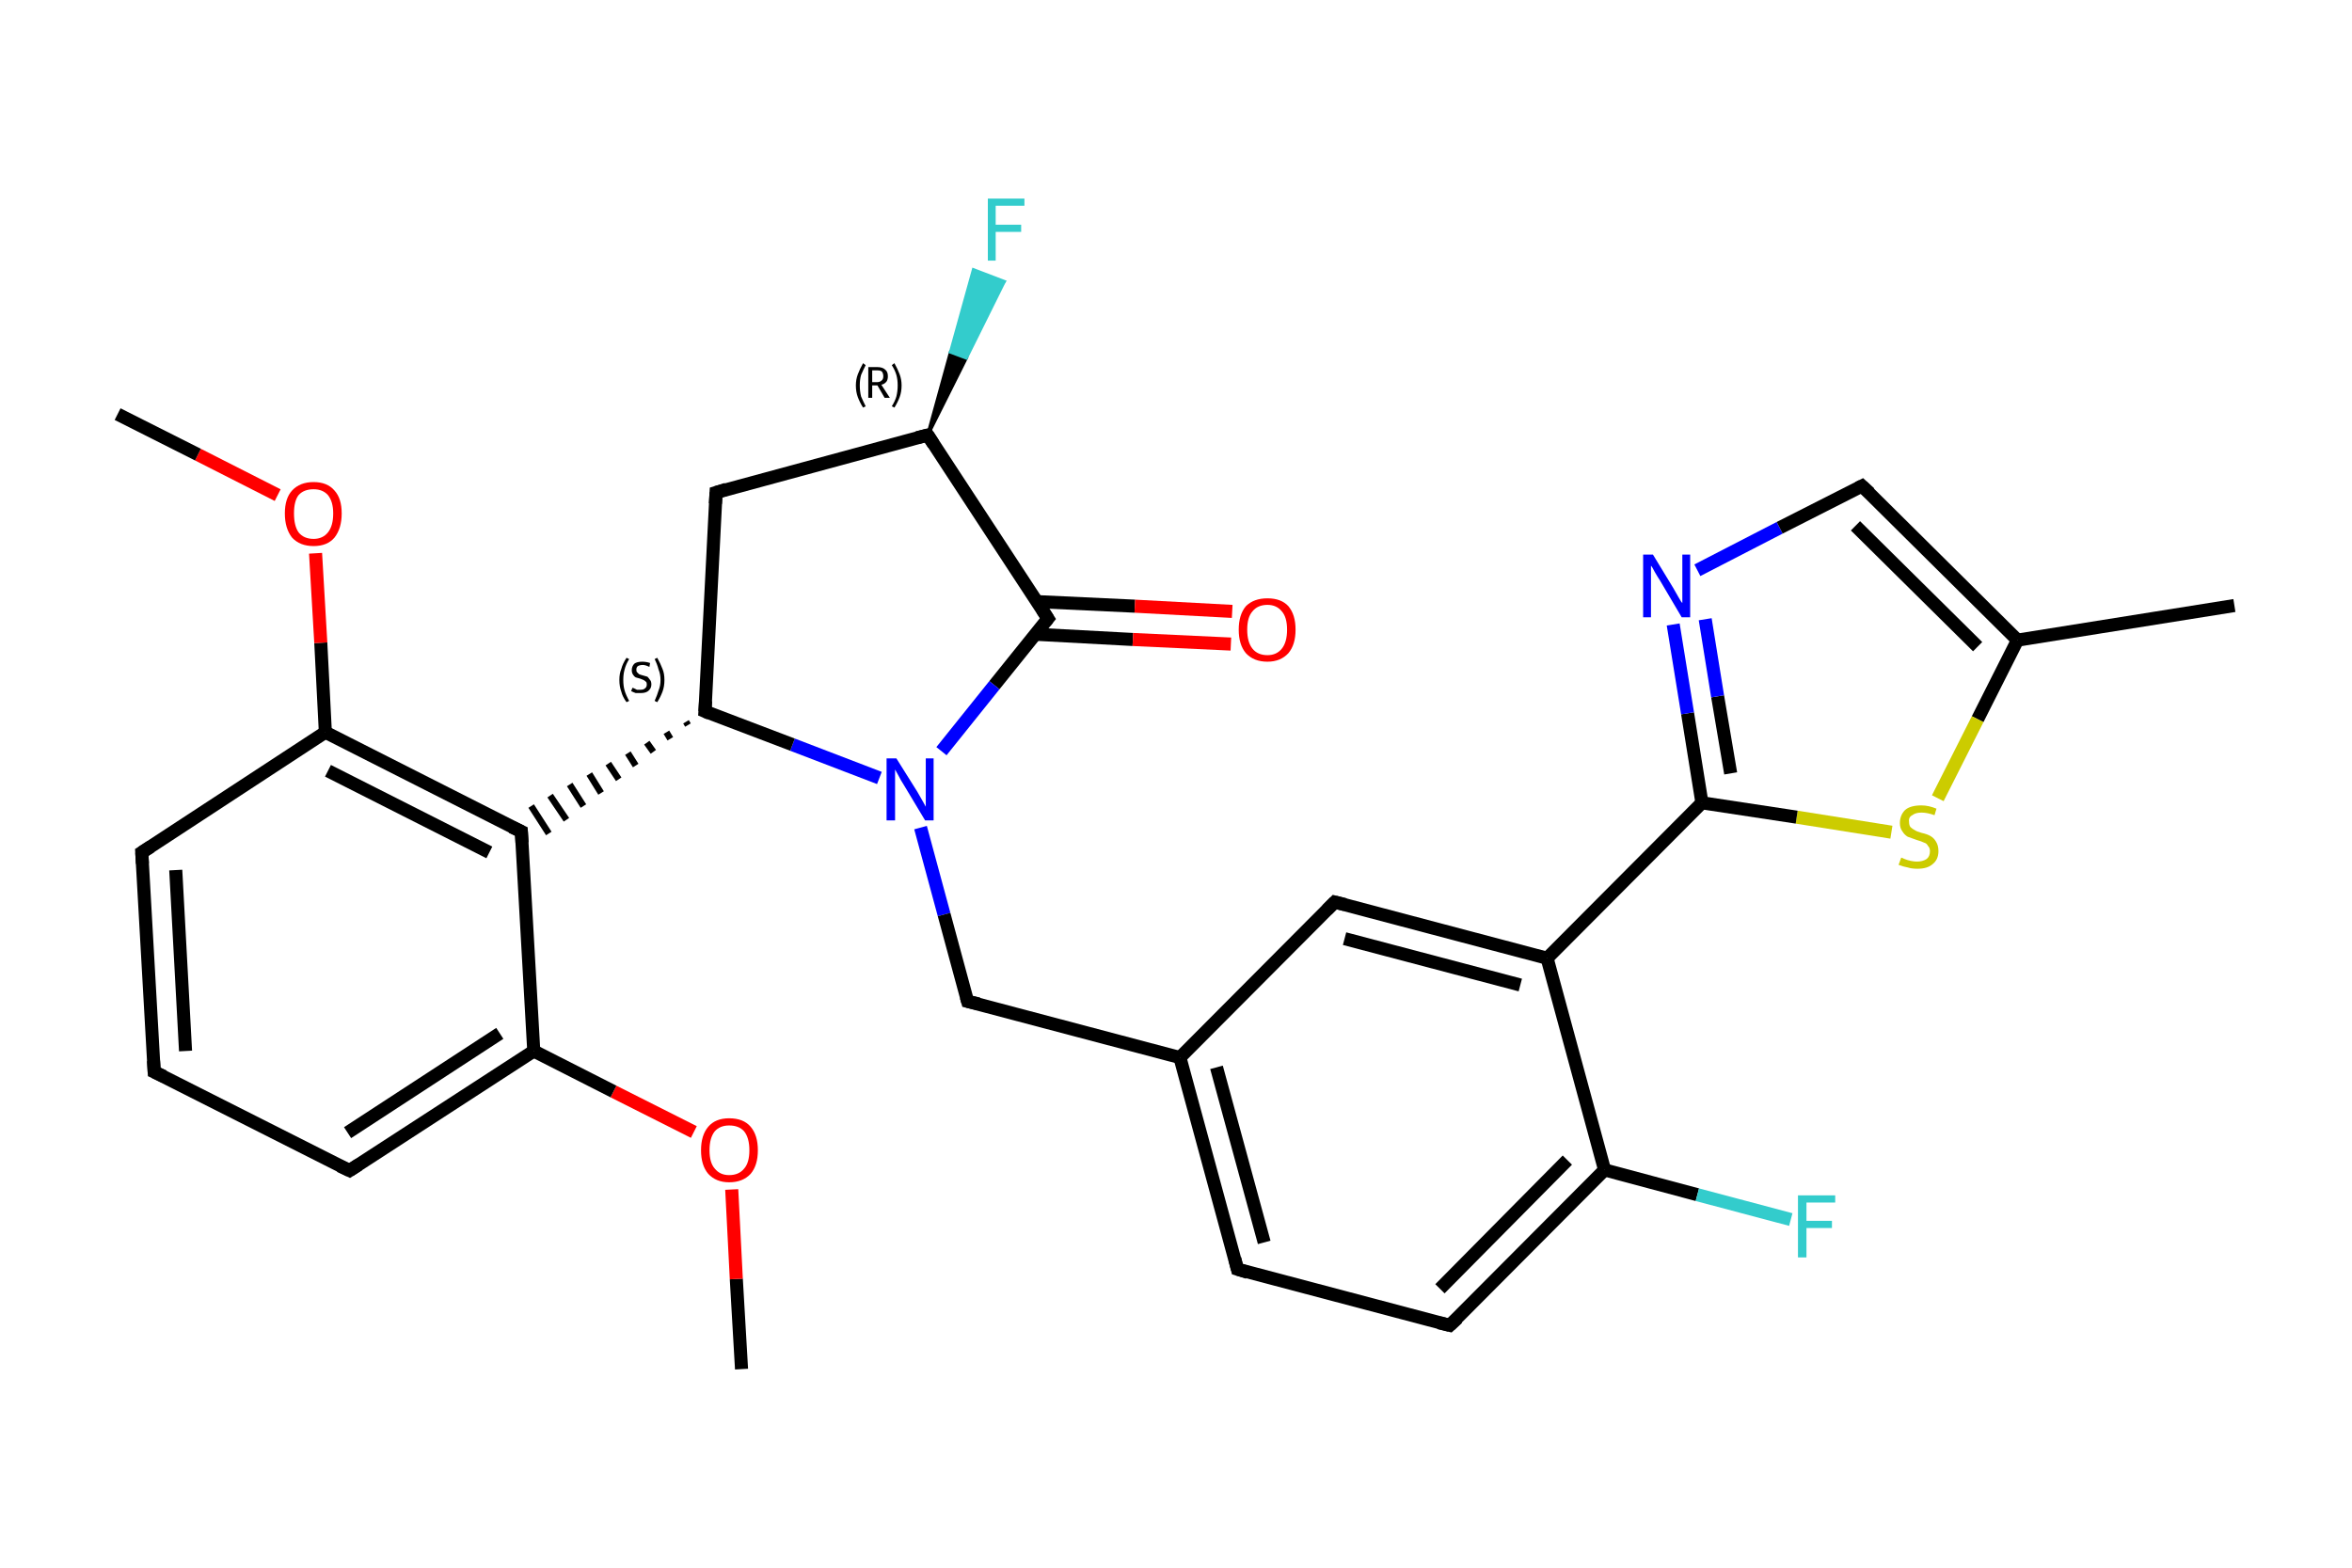 <?xml version='1.0' encoding='iso-8859-1'?>
<svg version='1.1' baseProfile='full'
              xmlns='http://www.w3.org/2000/svg'
                      xmlns:rdkit='http://www.rdkit.org/xml'
                      xmlns:xlink='http://www.w3.org/1999/xlink'
                  xml:space='preserve'
width='360px' height='240px' viewBox='0 0 360 240'>
<!-- END OF HEADER -->
<rect style='opacity:1.0;fill:#FFFFFF;stroke:none' width='360.0' height='240.0' x='0.0' y='0.0'> </rect>
<path class='bond-0 atom-0 atom-1' d='M 113.5,209.6 L 112.7,195.8' style='fill:none;fill-rule:evenodd;stroke:#000000;stroke-width:2.0px;stroke-linecap:butt;stroke-linejoin:miter;stroke-opacity:1' />
<path class='bond-0 atom-0 atom-1' d='M 112.7,195.8 L 112.0,182.1' style='fill:none;fill-rule:evenodd;stroke:#FF0000;stroke-width:2.0px;stroke-linecap:butt;stroke-linejoin:miter;stroke-opacity:1' />
<path class='bond-1 atom-1 atom-2' d='M 106.2,173.3 L 93.9,167.1' style='fill:none;fill-rule:evenodd;stroke:#FF0000;stroke-width:2.0px;stroke-linecap:butt;stroke-linejoin:miter;stroke-opacity:1' />
<path class='bond-1 atom-1 atom-2' d='M 93.9,167.1 L 81.7,160.9' style='fill:none;fill-rule:evenodd;stroke:#000000;stroke-width:2.0px;stroke-linecap:butt;stroke-linejoin:miter;stroke-opacity:1' />
<path class='bond-2 atom-2 atom-3' d='M 81.7,160.9 L 53.5,179.2' style='fill:none;fill-rule:evenodd;stroke:#000000;stroke-width:2.0px;stroke-linecap:butt;stroke-linejoin:miter;stroke-opacity:1' />
<path class='bond-2 atom-2 atom-3' d='M 76.5,158.2 L 53.2,173.4' style='fill:none;fill-rule:evenodd;stroke:#000000;stroke-width:2.0px;stroke-linecap:butt;stroke-linejoin:miter;stroke-opacity:1' />
<path class='bond-3 atom-3 atom-4' d='M 53.5,179.2 L 23.6,164.1' style='fill:none;fill-rule:evenodd;stroke:#000000;stroke-width:2.0px;stroke-linecap:butt;stroke-linejoin:miter;stroke-opacity:1' />
<path class='bond-4 atom-4 atom-5' d='M 23.6,164.1 L 21.7,130.5' style='fill:none;fill-rule:evenodd;stroke:#000000;stroke-width:2.0px;stroke-linecap:butt;stroke-linejoin:miter;stroke-opacity:1' />
<path class='bond-4 atom-4 atom-5' d='M 28.4,160.9 L 26.9,133.2' style='fill:none;fill-rule:evenodd;stroke:#000000;stroke-width:2.0px;stroke-linecap:butt;stroke-linejoin:miter;stroke-opacity:1' />
<path class='bond-5 atom-5 atom-6' d='M 21.7,130.5 L 49.8,112.1' style='fill:none;fill-rule:evenodd;stroke:#000000;stroke-width:2.0px;stroke-linecap:butt;stroke-linejoin:miter;stroke-opacity:1' />
<path class='bond-6 atom-6 atom-7' d='M 49.8,112.1 L 49.1,98.4' style='fill:none;fill-rule:evenodd;stroke:#000000;stroke-width:2.0px;stroke-linecap:butt;stroke-linejoin:miter;stroke-opacity:1' />
<path class='bond-6 atom-6 atom-7' d='M 49.1,98.4 L 48.3,84.7' style='fill:none;fill-rule:evenodd;stroke:#FF0000;stroke-width:2.0px;stroke-linecap:butt;stroke-linejoin:miter;stroke-opacity:1' />
<path class='bond-7 atom-7 atom-8' d='M 42.5,75.8 L 30.3,69.6' style='fill:none;fill-rule:evenodd;stroke:#FF0000;stroke-width:2.0px;stroke-linecap:butt;stroke-linejoin:miter;stroke-opacity:1' />
<path class='bond-7 atom-7 atom-8' d='M 30.3,69.6 L 18.0,63.4' style='fill:none;fill-rule:evenodd;stroke:#000000;stroke-width:2.0px;stroke-linecap:butt;stroke-linejoin:miter;stroke-opacity:1' />
<path class='bond-8 atom-6 atom-9' d='M 49.8,112.1 L 79.8,127.3' style='fill:none;fill-rule:evenodd;stroke:#000000;stroke-width:2.0px;stroke-linecap:butt;stroke-linejoin:miter;stroke-opacity:1' />
<path class='bond-8 atom-6 atom-9' d='M 50.2,118.0 L 74.9,130.5' style='fill:none;fill-rule:evenodd;stroke:#000000;stroke-width:2.0px;stroke-linecap:butt;stroke-linejoin:miter;stroke-opacity:1' />
<path class='bond-9 atom-10 atom-9' d='M 105.0,110.5 L 105.3,111.0' style='fill:none;fill-rule:evenodd;stroke:#000000;stroke-width:1.0px;stroke-linecap:butt;stroke-linejoin:miter;stroke-opacity:1' />
<path class='bond-9 atom-10 atom-9' d='M 102.0,112.1 L 102.6,113.1' style='fill:none;fill-rule:evenodd;stroke:#000000;stroke-width:1.0px;stroke-linecap:butt;stroke-linejoin:miter;stroke-opacity:1' />
<path class='bond-9 atom-10 atom-9' d='M 99.0,113.7 L 100.0,115.1' style='fill:none;fill-rule:evenodd;stroke:#000000;stroke-width:1.0px;stroke-linecap:butt;stroke-linejoin:miter;stroke-opacity:1' />
<path class='bond-9 atom-10 atom-9' d='M 96.1,115.3 L 97.3,117.2' style='fill:none;fill-rule:evenodd;stroke:#000000;stroke-width:1.0px;stroke-linecap:butt;stroke-linejoin:miter;stroke-opacity:1' />
<path class='bond-9 atom-10 atom-9' d='M 93.1,116.9 L 94.7,119.3' style='fill:none;fill-rule:evenodd;stroke:#000000;stroke-width:1.0px;stroke-linecap:butt;stroke-linejoin:miter;stroke-opacity:1' />
<path class='bond-9 atom-10 atom-9' d='M 90.2,118.5 L 92.0,121.4' style='fill:none;fill-rule:evenodd;stroke:#000000;stroke-width:1.0px;stroke-linecap:butt;stroke-linejoin:miter;stroke-opacity:1' />
<path class='bond-9 atom-10 atom-9' d='M 87.2,120.1 L 89.3,123.4' style='fill:none;fill-rule:evenodd;stroke:#000000;stroke-width:1.0px;stroke-linecap:butt;stroke-linejoin:miter;stroke-opacity:1' />
<path class='bond-9 atom-10 atom-9' d='M 84.2,121.8 L 86.7,125.5' style='fill:none;fill-rule:evenodd;stroke:#000000;stroke-width:1.0px;stroke-linecap:butt;stroke-linejoin:miter;stroke-opacity:1' />
<path class='bond-9 atom-10 atom-9' d='M 81.3,123.4 L 84.0,127.6' style='fill:none;fill-rule:evenodd;stroke:#000000;stroke-width:1.0px;stroke-linecap:butt;stroke-linejoin:miter;stroke-opacity:1' />
<path class='bond-10 atom-10 atom-11' d='M 107.9,108.9 L 109.6,75.4' style='fill:none;fill-rule:evenodd;stroke:#000000;stroke-width:2.0px;stroke-linecap:butt;stroke-linejoin:miter;stroke-opacity:1' />
<path class='bond-11 atom-11 atom-12' d='M 109.6,75.4 L 142.0,66.6' style='fill:none;fill-rule:evenodd;stroke:#000000;stroke-width:2.0px;stroke-linecap:butt;stroke-linejoin:miter;stroke-opacity:1' />
<path class='bond-12 atom-12 atom-13' d='M 142.0,66.6 L 145.5,53.9 L 147.9,54.8 Z' style='fill:#000000;fill-rule:evenodd;fill-opacity:1;stroke:#000000;stroke-width:0.5px;stroke-linecap:butt;stroke-linejoin:miter;stroke-opacity:1;' />
<path class='bond-12 atom-12 atom-13' d='M 145.5,53.9 L 153.7,43.1 L 149.0,41.3 Z' style='fill:#33CCCC;fill-rule:evenodd;fill-opacity:1;stroke:#33CCCC;stroke-width:0.5px;stroke-linecap:butt;stroke-linejoin:miter;stroke-opacity:1;' />
<path class='bond-12 atom-12 atom-13' d='M 145.5,53.9 L 147.9,54.8 L 153.7,43.1 Z' style='fill:#33CCCC;fill-rule:evenodd;fill-opacity:1;stroke:#33CCCC;stroke-width:0.5px;stroke-linecap:butt;stroke-linejoin:miter;stroke-opacity:1;' />
<path class='bond-13 atom-12 atom-14' d='M 142.0,66.6 L 160.4,94.7' style='fill:none;fill-rule:evenodd;stroke:#000000;stroke-width:2.0px;stroke-linecap:butt;stroke-linejoin:miter;stroke-opacity:1' />
<path class='bond-14 atom-14 atom-15' d='M 158.5,97.1 L 173.4,97.9' style='fill:none;fill-rule:evenodd;stroke:#000000;stroke-width:2.0px;stroke-linecap:butt;stroke-linejoin:miter;stroke-opacity:1' />
<path class='bond-14 atom-14 atom-15' d='M 173.4,97.9 L 188.4,98.6' style='fill:none;fill-rule:evenodd;stroke:#FF0000;stroke-width:2.0px;stroke-linecap:butt;stroke-linejoin:miter;stroke-opacity:1' />
<path class='bond-14 atom-14 atom-15' d='M 158.7,92.1 L 173.7,92.8' style='fill:none;fill-rule:evenodd;stroke:#000000;stroke-width:2.0px;stroke-linecap:butt;stroke-linejoin:miter;stroke-opacity:1' />
<path class='bond-14 atom-14 atom-15' d='M 173.7,92.8 L 188.6,93.6' style='fill:none;fill-rule:evenodd;stroke:#FF0000;stroke-width:2.0px;stroke-linecap:butt;stroke-linejoin:miter;stroke-opacity:1' />
<path class='bond-15 atom-14 atom-16' d='M 160.4,94.7 L 152.2,104.9' style='fill:none;fill-rule:evenodd;stroke:#000000;stroke-width:2.0px;stroke-linecap:butt;stroke-linejoin:miter;stroke-opacity:1' />
<path class='bond-15 atom-14 atom-16' d='M 152.2,104.9 L 144.1,115.0' style='fill:none;fill-rule:evenodd;stroke:#0000FF;stroke-width:2.0px;stroke-linecap:butt;stroke-linejoin:miter;stroke-opacity:1' />
<path class='bond-16 atom-16 atom-17' d='M 140.9,126.7 L 144.5,140.0' style='fill:none;fill-rule:evenodd;stroke:#0000FF;stroke-width:2.0px;stroke-linecap:butt;stroke-linejoin:miter;stroke-opacity:1' />
<path class='bond-16 atom-16 atom-17' d='M 144.5,140.0 L 148.1,153.3' style='fill:none;fill-rule:evenodd;stroke:#000000;stroke-width:2.0px;stroke-linecap:butt;stroke-linejoin:miter;stroke-opacity:1' />
<path class='bond-17 atom-17 atom-18' d='M 148.1,153.3 L 180.6,161.9' style='fill:none;fill-rule:evenodd;stroke:#000000;stroke-width:2.0px;stroke-linecap:butt;stroke-linejoin:miter;stroke-opacity:1' />
<path class='bond-18 atom-18 atom-19' d='M 180.6,161.9 L 189.4,194.3' style='fill:none;fill-rule:evenodd;stroke:#000000;stroke-width:2.0px;stroke-linecap:butt;stroke-linejoin:miter;stroke-opacity:1' />
<path class='bond-18 atom-18 atom-19' d='M 186.2,163.4 L 193.5,190.2' style='fill:none;fill-rule:evenodd;stroke:#000000;stroke-width:2.0px;stroke-linecap:butt;stroke-linejoin:miter;stroke-opacity:1' />
<path class='bond-19 atom-19 atom-20' d='M 189.4,194.3 L 221.9,202.9' style='fill:none;fill-rule:evenodd;stroke:#000000;stroke-width:2.0px;stroke-linecap:butt;stroke-linejoin:miter;stroke-opacity:1' />
<path class='bond-20 atom-20 atom-21' d='M 221.9,202.9 L 245.6,179.1' style='fill:none;fill-rule:evenodd;stroke:#000000;stroke-width:2.0px;stroke-linecap:butt;stroke-linejoin:miter;stroke-opacity:1' />
<path class='bond-20 atom-20 atom-21' d='M 220.4,197.3 L 239.9,177.6' style='fill:none;fill-rule:evenodd;stroke:#000000;stroke-width:2.0px;stroke-linecap:butt;stroke-linejoin:miter;stroke-opacity:1' />
<path class='bond-21 atom-21 atom-22' d='M 245.6,179.1 L 259.8,182.9' style='fill:none;fill-rule:evenodd;stroke:#000000;stroke-width:2.0px;stroke-linecap:butt;stroke-linejoin:miter;stroke-opacity:1' />
<path class='bond-21 atom-21 atom-22' d='M 259.8,182.9 L 274.1,186.7' style='fill:none;fill-rule:evenodd;stroke:#33CCCC;stroke-width:2.0px;stroke-linecap:butt;stroke-linejoin:miter;stroke-opacity:1' />
<path class='bond-22 atom-21 atom-23' d='M 245.6,179.1 L 236.8,146.7' style='fill:none;fill-rule:evenodd;stroke:#000000;stroke-width:2.0px;stroke-linecap:butt;stroke-linejoin:miter;stroke-opacity:1' />
<path class='bond-23 atom-23 atom-24' d='M 236.8,146.7 L 260.5,122.9' style='fill:none;fill-rule:evenodd;stroke:#000000;stroke-width:2.0px;stroke-linecap:butt;stroke-linejoin:miter;stroke-opacity:1' />
<path class='bond-24 atom-24 atom-25' d='M 260.5,122.9 L 258.3,109.2' style='fill:none;fill-rule:evenodd;stroke:#000000;stroke-width:2.0px;stroke-linecap:butt;stroke-linejoin:miter;stroke-opacity:1' />
<path class='bond-24 atom-24 atom-25' d='M 258.3,109.2 L 256.1,95.6' style='fill:none;fill-rule:evenodd;stroke:#0000FF;stroke-width:2.0px;stroke-linecap:butt;stroke-linejoin:miter;stroke-opacity:1' />
<path class='bond-24 atom-24 atom-25' d='M 264.9,118.4 L 262.9,106.6' style='fill:none;fill-rule:evenodd;stroke:#000000;stroke-width:2.0px;stroke-linecap:butt;stroke-linejoin:miter;stroke-opacity:1' />
<path class='bond-24 atom-24 atom-25' d='M 262.9,106.6 L 261.0,94.8' style='fill:none;fill-rule:evenodd;stroke:#0000FF;stroke-width:2.0px;stroke-linecap:butt;stroke-linejoin:miter;stroke-opacity:1' />
<path class='bond-25 atom-25 atom-26' d='M 259.8,87.3 L 272.4,80.8' style='fill:none;fill-rule:evenodd;stroke:#0000FF;stroke-width:2.0px;stroke-linecap:butt;stroke-linejoin:miter;stroke-opacity:1' />
<path class='bond-25 atom-25 atom-26' d='M 272.4,80.8 L 285.0,74.4' style='fill:none;fill-rule:evenodd;stroke:#000000;stroke-width:2.0px;stroke-linecap:butt;stroke-linejoin:miter;stroke-opacity:1' />
<path class='bond-26 atom-26 atom-27' d='M 285.0,74.4 L 308.8,98.0' style='fill:none;fill-rule:evenodd;stroke:#000000;stroke-width:2.0px;stroke-linecap:butt;stroke-linejoin:miter;stroke-opacity:1' />
<path class='bond-26 atom-26 atom-27' d='M 284.0,80.5 L 302.7,99.0' style='fill:none;fill-rule:evenodd;stroke:#000000;stroke-width:2.0px;stroke-linecap:butt;stroke-linejoin:miter;stroke-opacity:1' />
<path class='bond-27 atom-27 atom-28' d='M 308.8,98.0 L 342.0,92.7' style='fill:none;fill-rule:evenodd;stroke:#000000;stroke-width:2.0px;stroke-linecap:butt;stroke-linejoin:miter;stroke-opacity:1' />
<path class='bond-28 atom-27 atom-29' d='M 308.8,98.0 L 302.7,110.1' style='fill:none;fill-rule:evenodd;stroke:#000000;stroke-width:2.0px;stroke-linecap:butt;stroke-linejoin:miter;stroke-opacity:1' />
<path class='bond-28 atom-27 atom-29' d='M 302.7,110.1 L 296.6,122.2' style='fill:none;fill-rule:evenodd;stroke:#CCCC00;stroke-width:2.0px;stroke-linecap:butt;stroke-linejoin:miter;stroke-opacity:1' />
<path class='bond-29 atom-23 atom-30' d='M 236.8,146.7 L 204.3,138.1' style='fill:none;fill-rule:evenodd;stroke:#000000;stroke-width:2.0px;stroke-linecap:butt;stroke-linejoin:miter;stroke-opacity:1' />
<path class='bond-29 atom-23 atom-30' d='M 232.7,150.8 L 205.8,143.7' style='fill:none;fill-rule:evenodd;stroke:#000000;stroke-width:2.0px;stroke-linecap:butt;stroke-linejoin:miter;stroke-opacity:1' />
<path class='bond-30 atom-9 atom-2' d='M 79.8,127.3 L 81.7,160.9' style='fill:none;fill-rule:evenodd;stroke:#000000;stroke-width:2.0px;stroke-linecap:butt;stroke-linejoin:miter;stroke-opacity:1' />
<path class='bond-31 atom-16 atom-10' d='M 134.6,119.1 L 121.3,114.0' style='fill:none;fill-rule:evenodd;stroke:#0000FF;stroke-width:2.0px;stroke-linecap:butt;stroke-linejoin:miter;stroke-opacity:1' />
<path class='bond-31 atom-16 atom-10' d='M 121.3,114.0 L 107.9,108.9' style='fill:none;fill-rule:evenodd;stroke:#000000;stroke-width:2.0px;stroke-linecap:butt;stroke-linejoin:miter;stroke-opacity:1' />
<path class='bond-32 atom-30 atom-18' d='M 204.3,138.1 L 180.6,161.9' style='fill:none;fill-rule:evenodd;stroke:#000000;stroke-width:2.0px;stroke-linecap:butt;stroke-linejoin:miter;stroke-opacity:1' />
<path class='bond-33 atom-29 atom-24' d='M 289.5,127.4 L 275.0,125.1' style='fill:none;fill-rule:evenodd;stroke:#CCCC00;stroke-width:2.0px;stroke-linecap:butt;stroke-linejoin:miter;stroke-opacity:1' />
<path class='bond-33 atom-29 atom-24' d='M 275.0,125.1 L 260.5,122.9' style='fill:none;fill-rule:evenodd;stroke:#000000;stroke-width:2.0px;stroke-linecap:butt;stroke-linejoin:miter;stroke-opacity:1' />
<path d='M 54.9,178.3 L 53.5,179.2 L 52.0,178.5' style='fill:none;stroke:#000000;stroke-width:2.0px;stroke-linecap:butt;stroke-linejoin:miter;stroke-opacity:1;' />
<path d='M 25.1,164.8 L 23.6,164.1 L 23.5,162.4' style='fill:none;stroke:#000000;stroke-width:2.0px;stroke-linecap:butt;stroke-linejoin:miter;stroke-opacity:1;' />
<path d='M 21.8,132.2 L 21.7,130.5 L 23.1,129.6' style='fill:none;stroke:#000000;stroke-width:2.0px;stroke-linecap:butt;stroke-linejoin:miter;stroke-opacity:1;' />
<path d='M 78.3,126.6 L 79.8,127.3 L 79.9,129.0' style='fill:none;stroke:#000000;stroke-width:2.0px;stroke-linecap:butt;stroke-linejoin:miter;stroke-opacity:1;' />
<path d='M 108.0,107.3 L 107.9,108.9 L 108.6,109.2' style='fill:none;stroke:#000000;stroke-width:2.0px;stroke-linecap:butt;stroke-linejoin:miter;stroke-opacity:1;' />
<path d='M 109.5,77.1 L 109.6,75.4 L 111.2,74.9' style='fill:none;stroke:#000000;stroke-width:2.0px;stroke-linecap:butt;stroke-linejoin:miter;stroke-opacity:1;' />
<path d='M 140.4,67.0 L 142.0,66.6 L 142.9,68.0' style='fill:none;stroke:#000000;stroke-width:2.0px;stroke-linecap:butt;stroke-linejoin:miter;stroke-opacity:1;' />
<path d='M 159.5,93.3 L 160.4,94.7 L 160.0,95.2' style='fill:none;stroke:#000000;stroke-width:2.0px;stroke-linecap:butt;stroke-linejoin:miter;stroke-opacity:1;' />
<path d='M 147.9,152.6 L 148.1,153.3 L 149.8,153.7' style='fill:none;stroke:#000000;stroke-width:2.0px;stroke-linecap:butt;stroke-linejoin:miter;stroke-opacity:1;' />
<path d='M 189.0,192.7 L 189.4,194.3 L 191.0,194.8' style='fill:none;stroke:#000000;stroke-width:2.0px;stroke-linecap:butt;stroke-linejoin:miter;stroke-opacity:1;' />
<path d='M 220.2,202.5 L 221.9,202.9 L 223.1,201.8' style='fill:none;stroke:#000000;stroke-width:2.0px;stroke-linecap:butt;stroke-linejoin:miter;stroke-opacity:1;' />
<path d='M 284.4,74.7 L 285.0,74.4 L 286.2,75.5' style='fill:none;stroke:#000000;stroke-width:2.0px;stroke-linecap:butt;stroke-linejoin:miter;stroke-opacity:1;' />
<path d='M 205.9,138.5 L 204.3,138.1 L 203.1,139.3' style='fill:none;stroke:#000000;stroke-width:2.0px;stroke-linecap:butt;stroke-linejoin:miter;stroke-opacity:1;' />
<path class='atom-1' d='M 107.3 176.1
Q 107.3 173.8, 108.4 172.5
Q 109.5 171.2, 111.6 171.2
Q 113.8 171.2, 114.9 172.5
Q 116.0 173.8, 116.0 176.1
Q 116.0 178.4, 114.9 179.7
Q 113.7 181.0, 111.6 181.0
Q 109.6 181.0, 108.4 179.7
Q 107.3 178.4, 107.3 176.1
M 111.6 179.9
Q 113.1 179.9, 113.9 178.9
Q 114.7 178.0, 114.7 176.1
Q 114.7 174.2, 113.9 173.2
Q 113.1 172.3, 111.6 172.3
Q 110.2 172.3, 109.4 173.2
Q 108.6 174.2, 108.6 176.1
Q 108.6 178.0, 109.4 178.9
Q 110.2 179.9, 111.6 179.9
' fill='#FF0000'/>
<path class='atom-7' d='M 43.6 78.6
Q 43.6 76.3, 44.7 75.1
Q 45.9 73.8, 48.0 73.8
Q 50.1 73.8, 51.2 75.1
Q 52.3 76.3, 52.3 78.6
Q 52.3 80.9, 51.2 82.3
Q 50.1 83.6, 48.0 83.6
Q 45.9 83.6, 44.7 82.3
Q 43.6 80.9, 43.6 78.6
M 48.0 82.5
Q 49.4 82.5, 50.2 81.5
Q 51.0 80.5, 51.0 78.6
Q 51.0 76.8, 50.2 75.8
Q 49.4 74.9, 48.0 74.9
Q 46.5 74.9, 45.7 75.8
Q 45.0 76.7, 45.0 78.6
Q 45.0 80.5, 45.7 81.5
Q 46.5 82.5, 48.0 82.5
' fill='#FF0000'/>
<path class='atom-13' d='M 151.2 30.4
L 156.8 30.4
L 156.8 31.5
L 152.4 31.5
L 152.4 34.4
L 156.3 34.4
L 156.3 35.5
L 152.4 35.5
L 152.4 39.9
L 151.2 39.9
L 151.2 30.4
' fill='#33CCCC'/>
<path class='atom-15' d='M 189.6 96.4
Q 189.6 94.1, 190.7 92.8
Q 191.9 91.6, 194.0 91.6
Q 196.1 91.6, 197.2 92.8
Q 198.3 94.1, 198.3 96.4
Q 198.3 98.7, 197.2 100.0
Q 196.0 101.3, 194.0 101.3
Q 191.9 101.3, 190.7 100.0
Q 189.6 98.7, 189.6 96.4
M 194.0 100.3
Q 195.4 100.3, 196.2 99.3
Q 197.0 98.3, 197.0 96.4
Q 197.0 94.5, 196.2 93.6
Q 195.4 92.6, 194.0 92.6
Q 192.5 92.6, 191.7 93.6
Q 190.9 94.5, 190.9 96.4
Q 190.9 98.3, 191.7 99.3
Q 192.5 100.3, 194.0 100.3
' fill='#FF0000'/>
<path class='atom-16' d='M 137.2 116.1
L 140.4 121.2
Q 140.7 121.7, 141.2 122.6
Q 141.7 123.5, 141.7 123.5
L 141.7 116.1
L 142.9 116.1
L 142.9 125.6
L 141.6 125.6
L 138.3 120.1
Q 137.9 119.5, 137.5 118.7
Q 137.1 118.0, 137.0 117.8
L 137.0 125.6
L 135.7 125.6
L 135.7 116.1
L 137.2 116.1
' fill='#0000FF'/>
<path class='atom-22' d='M 275.2 183.0
L 280.9 183.0
L 280.9 184.1
L 276.5 184.1
L 276.5 186.9
L 280.4 186.9
L 280.4 188.0
L 276.5 188.0
L 276.5 192.5
L 275.2 192.5
L 275.2 183.0
' fill='#33CCCC'/>
<path class='atom-25' d='M 253.0 84.9
L 256.1 90.0
Q 256.4 90.5, 256.9 91.4
Q 257.4 92.3, 257.5 92.3
L 257.5 84.9
L 258.7 84.9
L 258.7 94.5
L 257.4 94.5
L 254.1 88.9
Q 253.7 88.3, 253.3 87.6
Q 252.9 86.8, 252.7 86.6
L 252.7 94.5
L 251.5 94.5
L 251.5 84.9
L 253.0 84.9
' fill='#0000FF'/>
<path class='atom-29' d='M 291.0 131.3
Q 291.1 131.3, 291.5 131.5
Q 292.0 131.7, 292.5 131.8
Q 293.0 131.9, 293.4 131.9
Q 294.3 131.9, 294.9 131.5
Q 295.4 131.1, 295.4 130.3
Q 295.4 129.8, 295.1 129.5
Q 294.9 129.1, 294.5 129.0
Q 294.1 128.8, 293.4 128.6
Q 292.5 128.3, 292.0 128.1
Q 291.5 127.8, 291.2 127.3
Q 290.8 126.8, 290.8 126.0
Q 290.8 124.8, 291.6 124.0
Q 292.4 123.3, 294.1 123.3
Q 295.2 123.3, 296.4 123.8
L 296.1 124.8
Q 295.0 124.4, 294.1 124.4
Q 293.2 124.4, 292.7 124.8
Q 292.1 125.1, 292.2 125.8
Q 292.2 126.3, 292.4 126.6
Q 292.7 126.9, 293.1 127.1
Q 293.4 127.3, 294.1 127.5
Q 295.0 127.7, 295.5 128.0
Q 296.0 128.3, 296.3 128.8
Q 296.7 129.4, 296.7 130.3
Q 296.7 131.6, 295.8 132.3
Q 295.0 133.0, 293.5 133.0
Q 292.6 133.0, 292.0 132.8
Q 291.4 132.7, 290.6 132.4
L 291.0 131.3
' fill='#CCCC00'/>
<path class='note' d='M 94.8 104.1
Q 94.8 103.1, 95.1 102.4
Q 95.3 101.6, 95.9 100.7
L 96.3 100.9
Q 95.8 101.7, 95.6 102.5
Q 95.4 103.2, 95.4 104.1
Q 95.4 105.0, 95.6 105.7
Q 95.8 106.4, 96.3 107.3
L 95.9 107.5
Q 95.3 106.7, 95.1 105.9
Q 94.8 105.1, 94.8 104.1
' fill='#000000'/>
<path class='note' d='M 96.8 105.3
Q 96.9 105.3, 97.1 105.4
Q 97.3 105.5, 97.5 105.6
Q 97.8 105.6, 98.0 105.6
Q 98.5 105.6, 98.7 105.4
Q 99.0 105.2, 99.0 104.8
Q 99.0 104.5, 98.9 104.4
Q 98.7 104.2, 98.5 104.1
Q 98.3 104.0, 98.0 103.9
Q 97.6 103.8, 97.3 103.7
Q 97.1 103.6, 96.9 103.3
Q 96.7 103.0, 96.7 102.6
Q 96.7 102.0, 97.1 101.6
Q 97.5 101.3, 98.3 101.3
Q 98.9 101.3, 99.5 101.5
L 99.4 102.1
Q 98.8 101.8, 98.4 101.8
Q 97.9 101.8, 97.6 102.0
Q 97.4 102.2, 97.4 102.5
Q 97.4 102.8, 97.5 102.9
Q 97.7 103.1, 97.8 103.2
Q 98.0 103.3, 98.4 103.4
Q 98.8 103.5, 99.1 103.6
Q 99.3 103.8, 99.5 104.1
Q 99.7 104.3, 99.7 104.8
Q 99.7 105.4, 99.2 105.8
Q 98.8 106.1, 98.1 106.1
Q 97.6 106.1, 97.3 106.1
Q 97.0 106.0, 96.6 105.8
L 96.8 105.3
' fill='#000000'/>
<path class='note' d='M 101.7 104.1
Q 101.7 105.1, 101.4 105.9
Q 101.1 106.7, 100.6 107.5
L 100.2 107.3
Q 100.6 106.4, 100.8 105.7
Q 101.1 105.0, 101.1 104.1
Q 101.1 103.2, 100.8 102.5
Q 100.6 101.7, 100.2 100.9
L 100.6 100.7
Q 101.1 101.6, 101.4 102.4
Q 101.7 103.1, 101.7 104.1
' fill='#000000'/>
<path class='note' d='M 131.0 59.0
Q 131.0 58.1, 131.3 57.3
Q 131.6 56.5, 132.1 55.6
L 132.5 55.9
Q 132.1 56.7, 131.8 57.4
Q 131.6 58.1, 131.6 59.0
Q 131.6 59.9, 131.8 60.7
Q 132.1 61.4, 132.5 62.2
L 132.1 62.4
Q 131.6 61.6, 131.3 60.8
Q 131.0 60.0, 131.0 59.0
' fill='#000000'/>
<path class='note' d='M 135.4 60.9
L 134.3 59.0
L 134.3 59.0
L 133.5 59.0
L 133.5 60.9
L 132.9 60.9
L 132.9 56.2
L 134.3 56.2
Q 135.1 56.2, 135.5 56.6
Q 135.9 56.9, 135.9 57.6
Q 135.9 58.1, 135.7 58.4
Q 135.4 58.8, 134.9 58.9
L 136.2 60.9
L 135.4 60.9
M 133.5 58.5
L 134.3 58.5
Q 134.7 58.5, 135.0 58.2
Q 135.2 58.0, 135.2 57.6
Q 135.2 57.2, 135.0 56.9
Q 134.8 56.7, 134.3 56.7
L 133.5 56.7
L 133.5 58.5
' fill='#000000'/>
<path class='note' d='M 138.0 59.0
Q 138.0 60.0, 137.7 60.8
Q 137.4 61.6, 136.9 62.4
L 136.5 62.2
Q 137.0 61.4, 137.2 60.7
Q 137.4 59.9, 137.4 59.0
Q 137.4 58.1, 137.2 57.4
Q 137.0 56.7, 136.5 55.9
L 136.9 55.6
Q 137.4 56.5, 137.7 57.3
Q 138.0 58.1, 138.0 59.0
' fill='#000000'/>
</svg>
